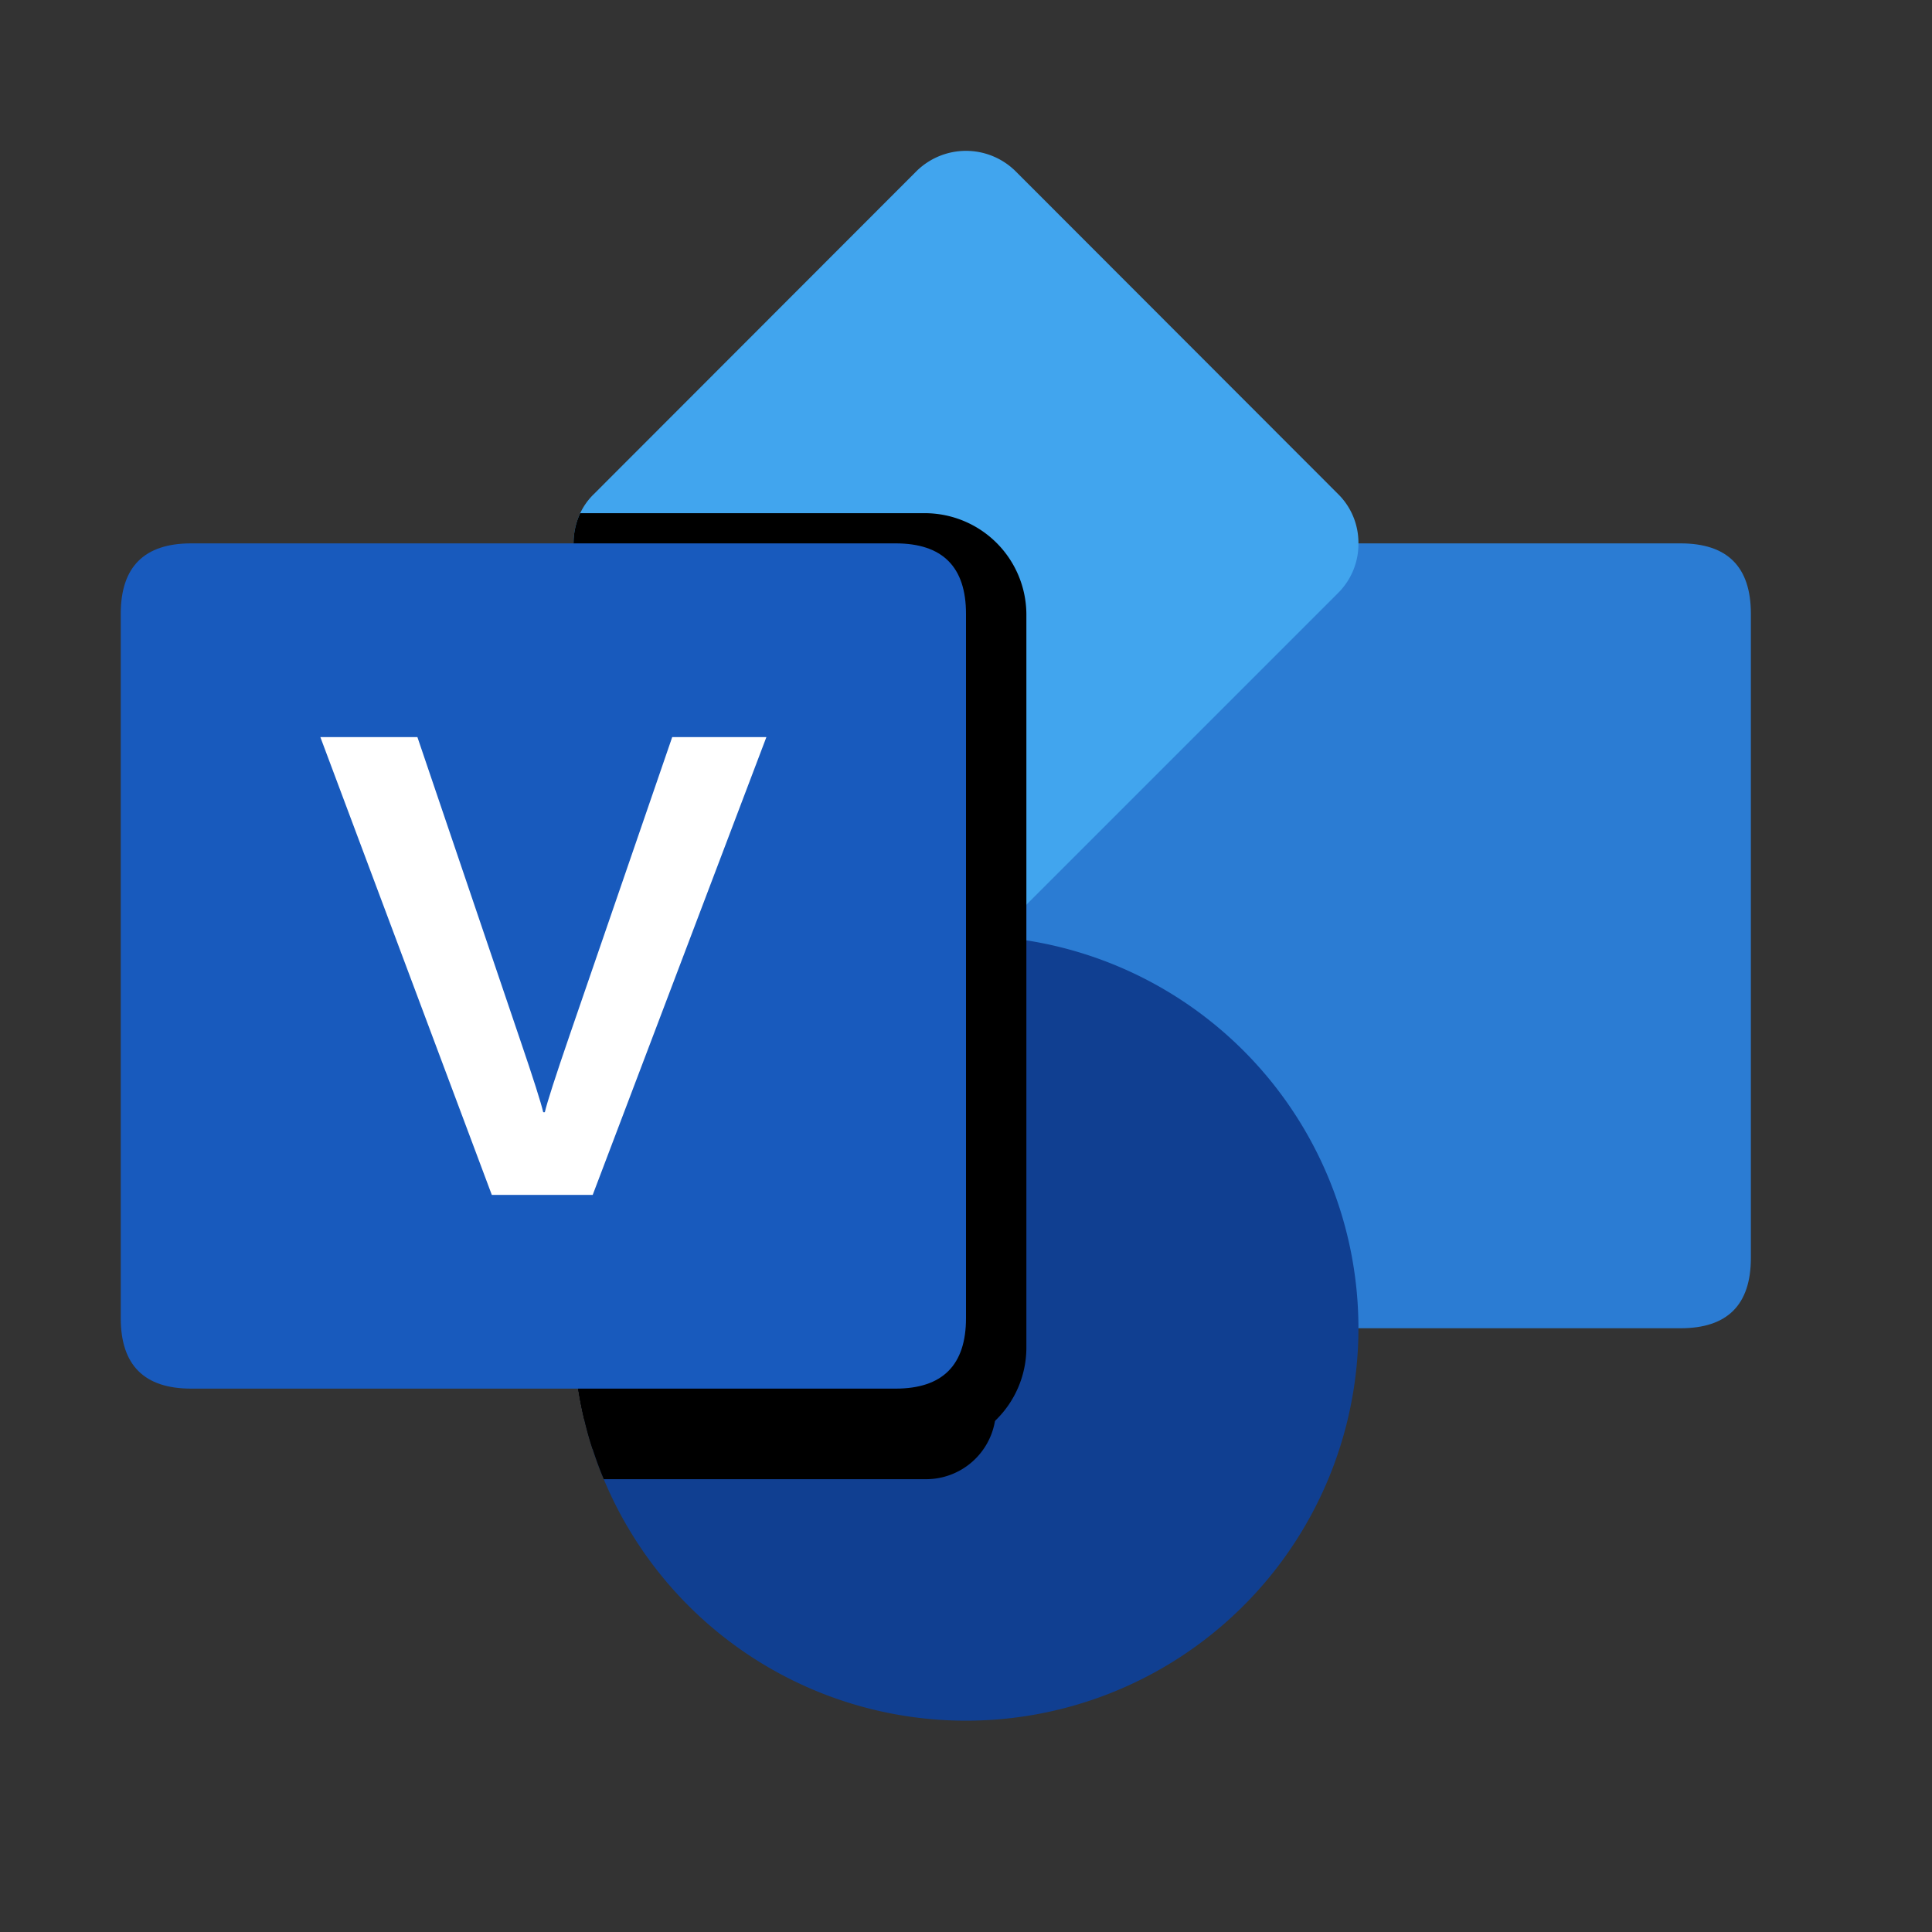 <?xml version="1.0" standalone="no"?><!DOCTYPE svg PUBLIC "-//W3C//DTD SVG 1.1//EN" "http://www.w3.org/Graphics/SVG/1.1/DTD/svg11.dtd"><svg t="1640084470564" class="icon" viewBox="0 0 1024 1024" version="1.1" xmlns="http://www.w3.org/2000/svg" p-id="2099" xmlns:xlink="http://www.w3.org/1999/xlink" width="48" height="48"><rect x="0" y="0" width="1024" height="1024" fill="#333333" stroke="none"/><defs><style type="text/css"></style></defs><path d="M512 288m37.28 0l341.44 0q37.28 0 37.28 37.28l0 341.44q0 37.28-37.28 37.28l-341.44 0q-37.28 0-37.28-37.28l0-341.44q0-37.28 37.28-37.28Z" fill="#2B7CD3" p-id="2100"></path><path d="M720 288a36.608 36.608 0 0 1-10.88 26.4L544 479.52l-5.6 5.6a33.344 33.344 0 0 1-10.4 7.36 37.04 37.04 0 0 1-16 3.52 36.608 36.608 0 0 1-26.4-10.88L314.88 314.4a37.68 37.68 0 0 1-7.36-42.4 34.544 34.544 0 0 1 7.36-10.24L485.6 90.88a37.36 37.36 0 0 1 52.8 0l170.72 170.88A36.272 36.272 0 0 1 720 288z" fill="#41A5EE" p-id="2101"></path><path d="M720 704a208 208 0 0 1-400 80c-2.24-5.28-4.16-10.56-5.92-16-1.76-5.28-3.2-10.56-4.48-16A208.048 208.048 0 0 1 512 496a132.24 132.24 0 0 1 16 0.8 133.728 133.728 0 0 1 16 1.6A208.08 208.08 0 0 1 720 704z" fill="#103F91" p-id="2102"></path><path d="M528 325.28v421.44a27.744 27.744 0 0 1-0.64 6.4A37.024 37.024 0 0 1 490.72 784H320c-2.24-5.28-4.16-10.56-5.92-16-1.76-5.28-3.2-10.56-4.48-16A208.048 208.048 0 0 1 512 496a36.608 36.608 0 0 1-26.4-10.88L314.88 314.4A36.64 36.64 0 0 1 304 288h186.72A37.088 37.088 0 0 1 528 325.28z" p-id="2103"></path><path d="M544 325.28v389.44A53.792 53.792 0 0 1 490.72 768H314.08c-1.76-5.28-3.2-10.56-4.48-16A208.048 208.048 0 0 1 512 496a36.608 36.608 0 0 1-26.4-10.88L314.88 314.4a37.68 37.68 0 0 1-7.36-42.4h183.2A53.856 53.856 0 0 1 544 325.28z" p-id="2104"></path><path d="M528 325.28v389.44A37.216 37.216 0 0 1 490.72 752H309.6A208.048 208.048 0 0 1 512 496a36.608 36.608 0 0 1-26.4-10.88L314.88 314.4A36.64 36.64 0 0 1 304 288h186.72A37.088 37.088 0 0 1 528 325.28z" p-id="2105"></path><path d="M512 325.28V496a36.608 36.608 0 0 1-26.4-10.88L314.88 314.4A36.64 36.64 0 0 1 304 288h170.72A37.216 37.216 0 0 1 512 325.28z" p-id="2106"></path><path d="M512 496v218.72A37.216 37.216 0 0 1 474.72 752H309.6A208.048 208.048 0 0 1 512 496z" p-id="2107"></path><path d="M64 288m37.328 0l373.344 0q37.328 0 37.328 37.328l0 373.344q0 37.328-37.328 37.328l-373.344 0q-37.328 0-37.328-37.328l0-373.344q0-37.328 37.328-37.328Z" fill="#185ABD" p-id="2108"></path><path d="M275.728 551.264q10.32 30.288 12.192 38.24h0.848q1.856-7.952 13.2-40.96l54.32-157.872h49.92l-92.064 242.656h-53.472l-90.88-242.656h51.44z" fill="#FFFFFF" p-id="2109"></path></svg>
